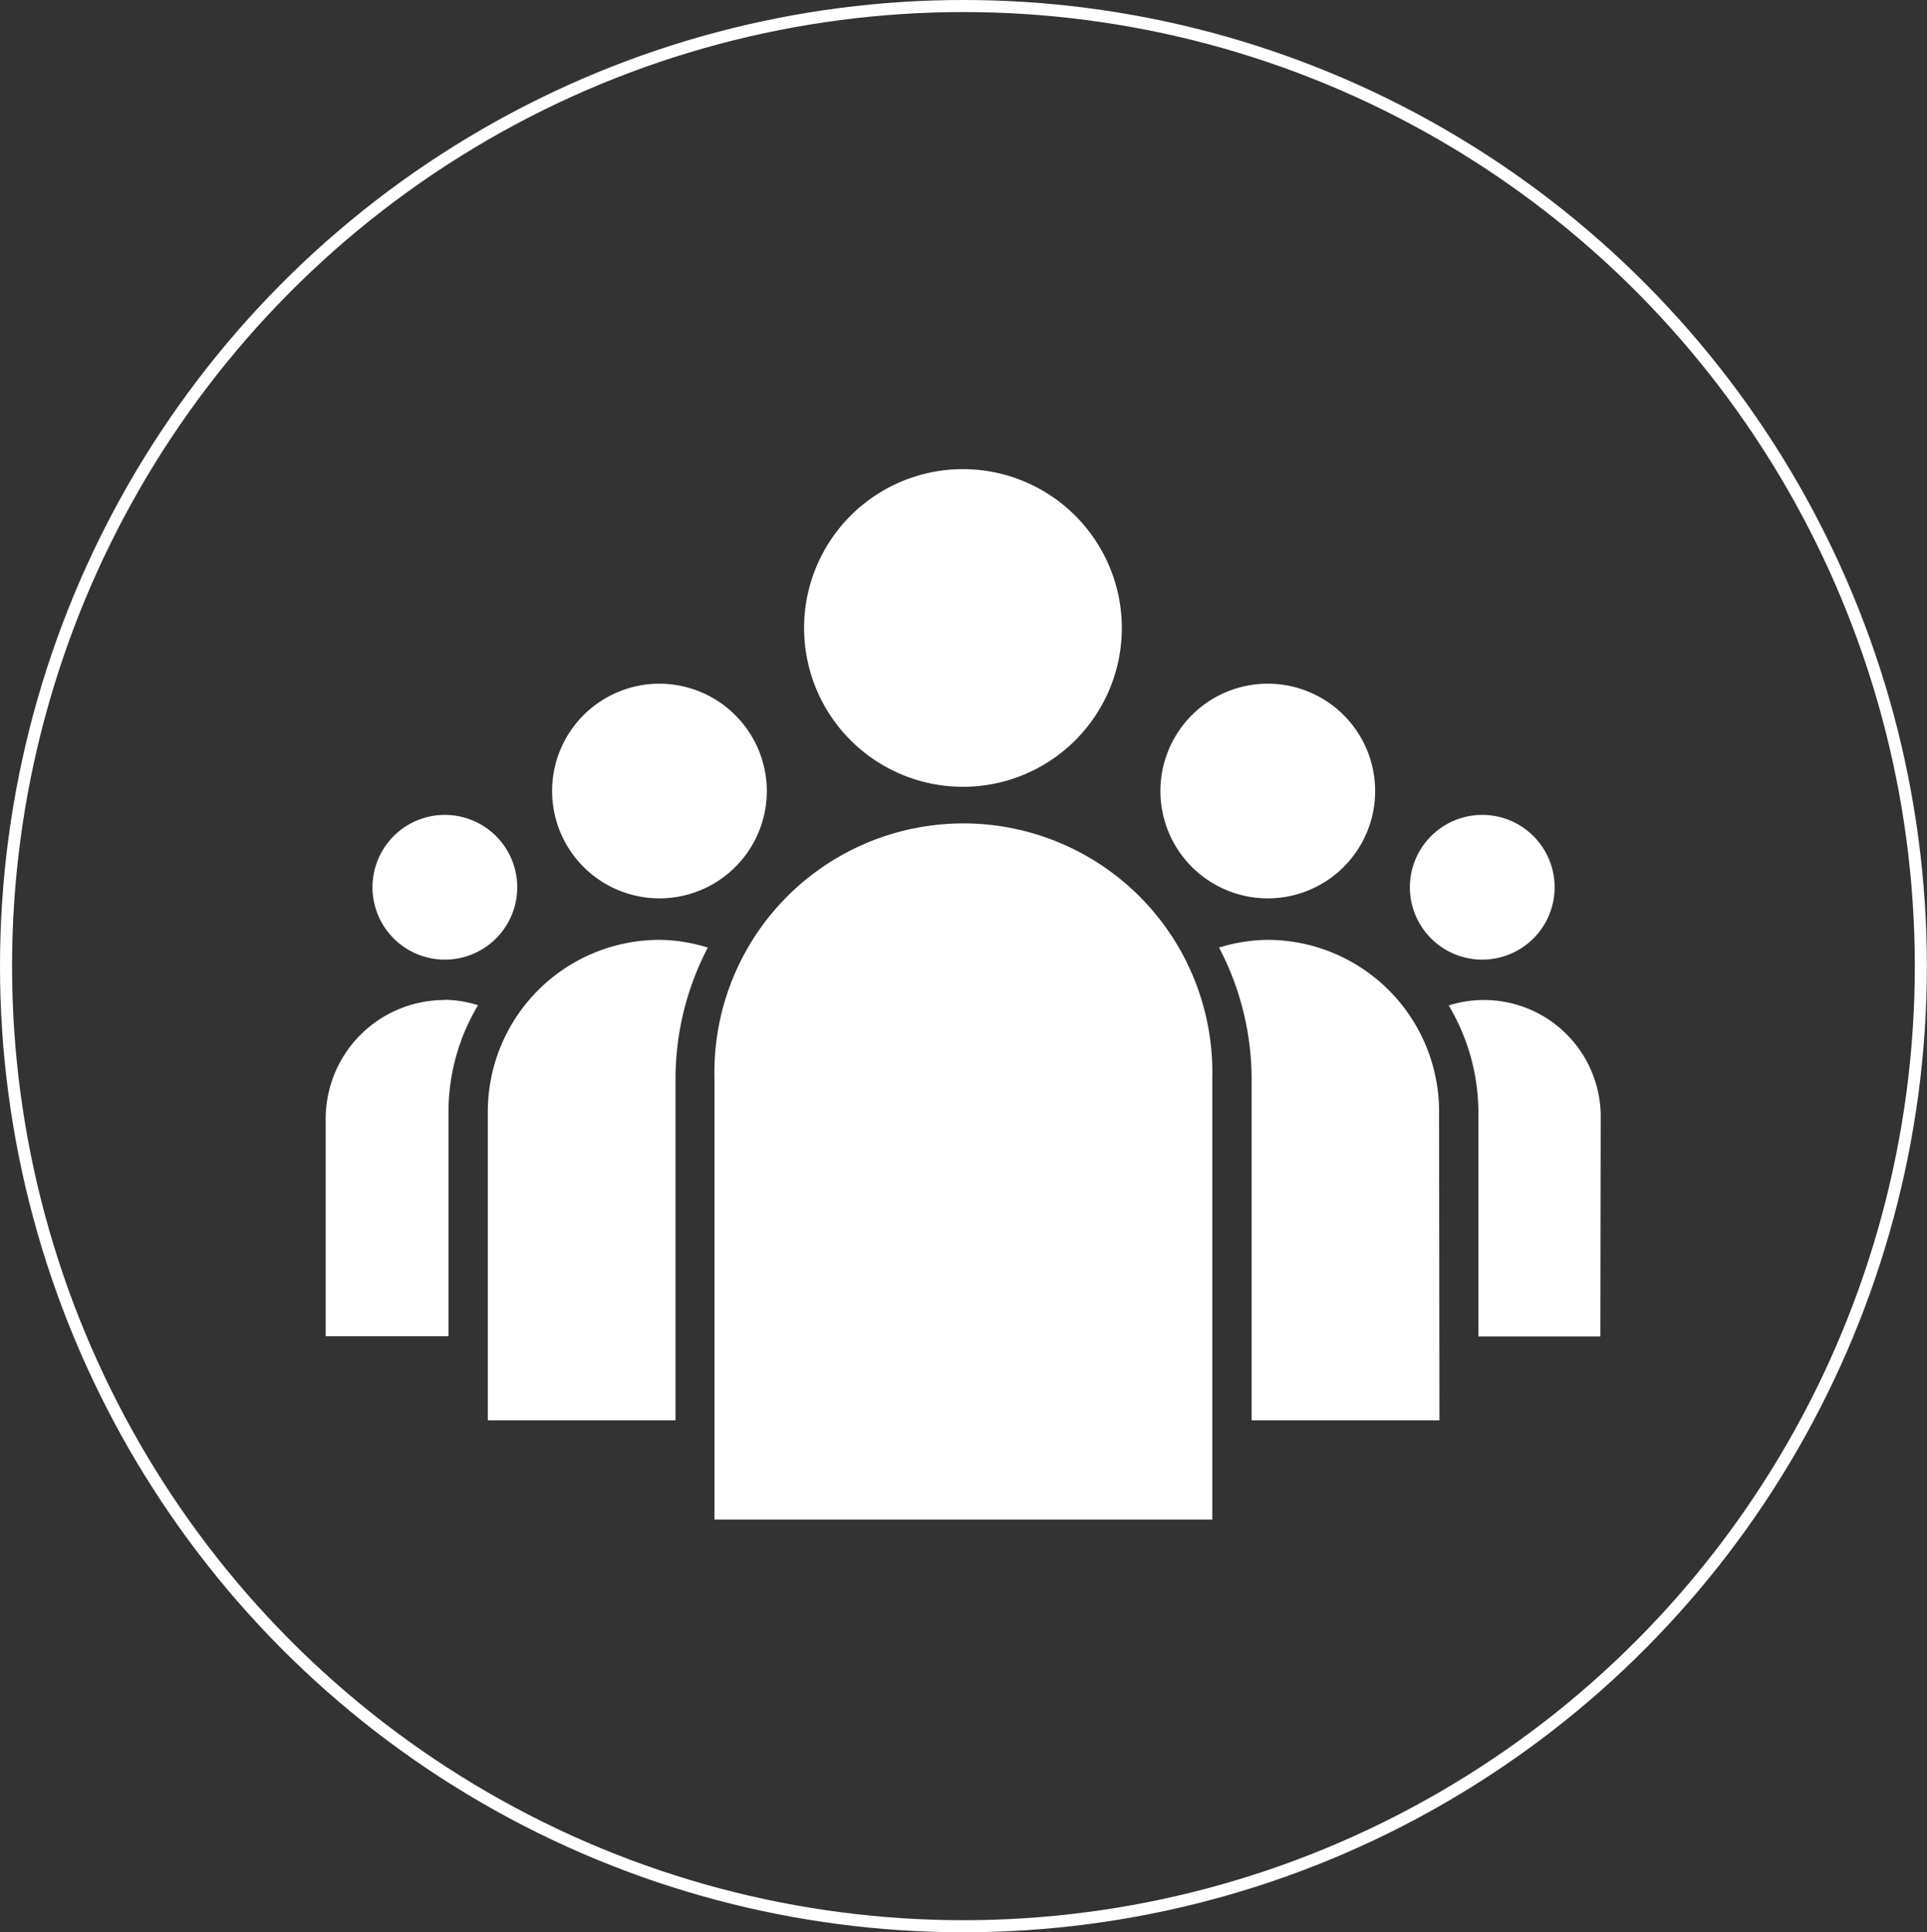 <svg xmlns="http://www.w3.org/2000/svg" viewBox="0 0 159.75 160.21"><rect x="0" y="0" width="159.75" height="160.21" fill="#333333" stroke="none"/><defs><style>.cls-1{fill:none;stroke:#fff;stroke-miterlimit:10;}.cls-2{fill:#fff;}</style></defs><title>Fichier 1</title><g id="Calque_2" data-name="Calque 2"><g id="Calque_1-2" data-name="Calque 1"><ellipse class="cls-1" cx="79.87" cy="80.11" rx="79.37" ry="79.61"/><path class="cls-2" d="M59.23,126H100.5V89.37a20.64,20.64,0,1,0-41.27,0ZM56,89.37v28.4H40.44V92.15A14.25,14.25,0,0,1,54.68,77.93a14,14,0,0,1,4,.64A23.56,23.56,0,0,0,56,89.37m63.33,28.4H103.76V89.37a23.5,23.5,0,0,0-2.7-10.8,14.07,14.07,0,0,1,4-.64A14.24,14.24,0,0,1,119.3,92.15ZM79.87,38.9A13.17,13.17,0,1,0,93,52.06,13.18,13.18,0,0,0,79.87,38.9m-43,44a9.65,9.65,0,0,1,2.76.45,17.24,17.24,0,0,0-2.45,8.78v18.67H27V92.76a9.85,9.85,0,0,1,9.84-9.84M54.67,56.69a8.9,8.9,0,1,0,8.9,8.91,8.92,8.92,0,0,0-8.9-8.91m78,54.13H122.56V92.15a17.41,17.41,0,0,0-2.46-8.78,9.68,9.68,0,0,1,12.6,9.39ZM105.08,56.69A8.9,8.9,0,1,0,114,65.6a8.9,8.9,0,0,0-8.91-8.91M36.88,67.57a6,6,0,1,0,6,6,6,6,0,0,0-6-6m86,0a6,6,0,1,0,6,6,6,6,0,0,0-6-6"/></g></g></svg>